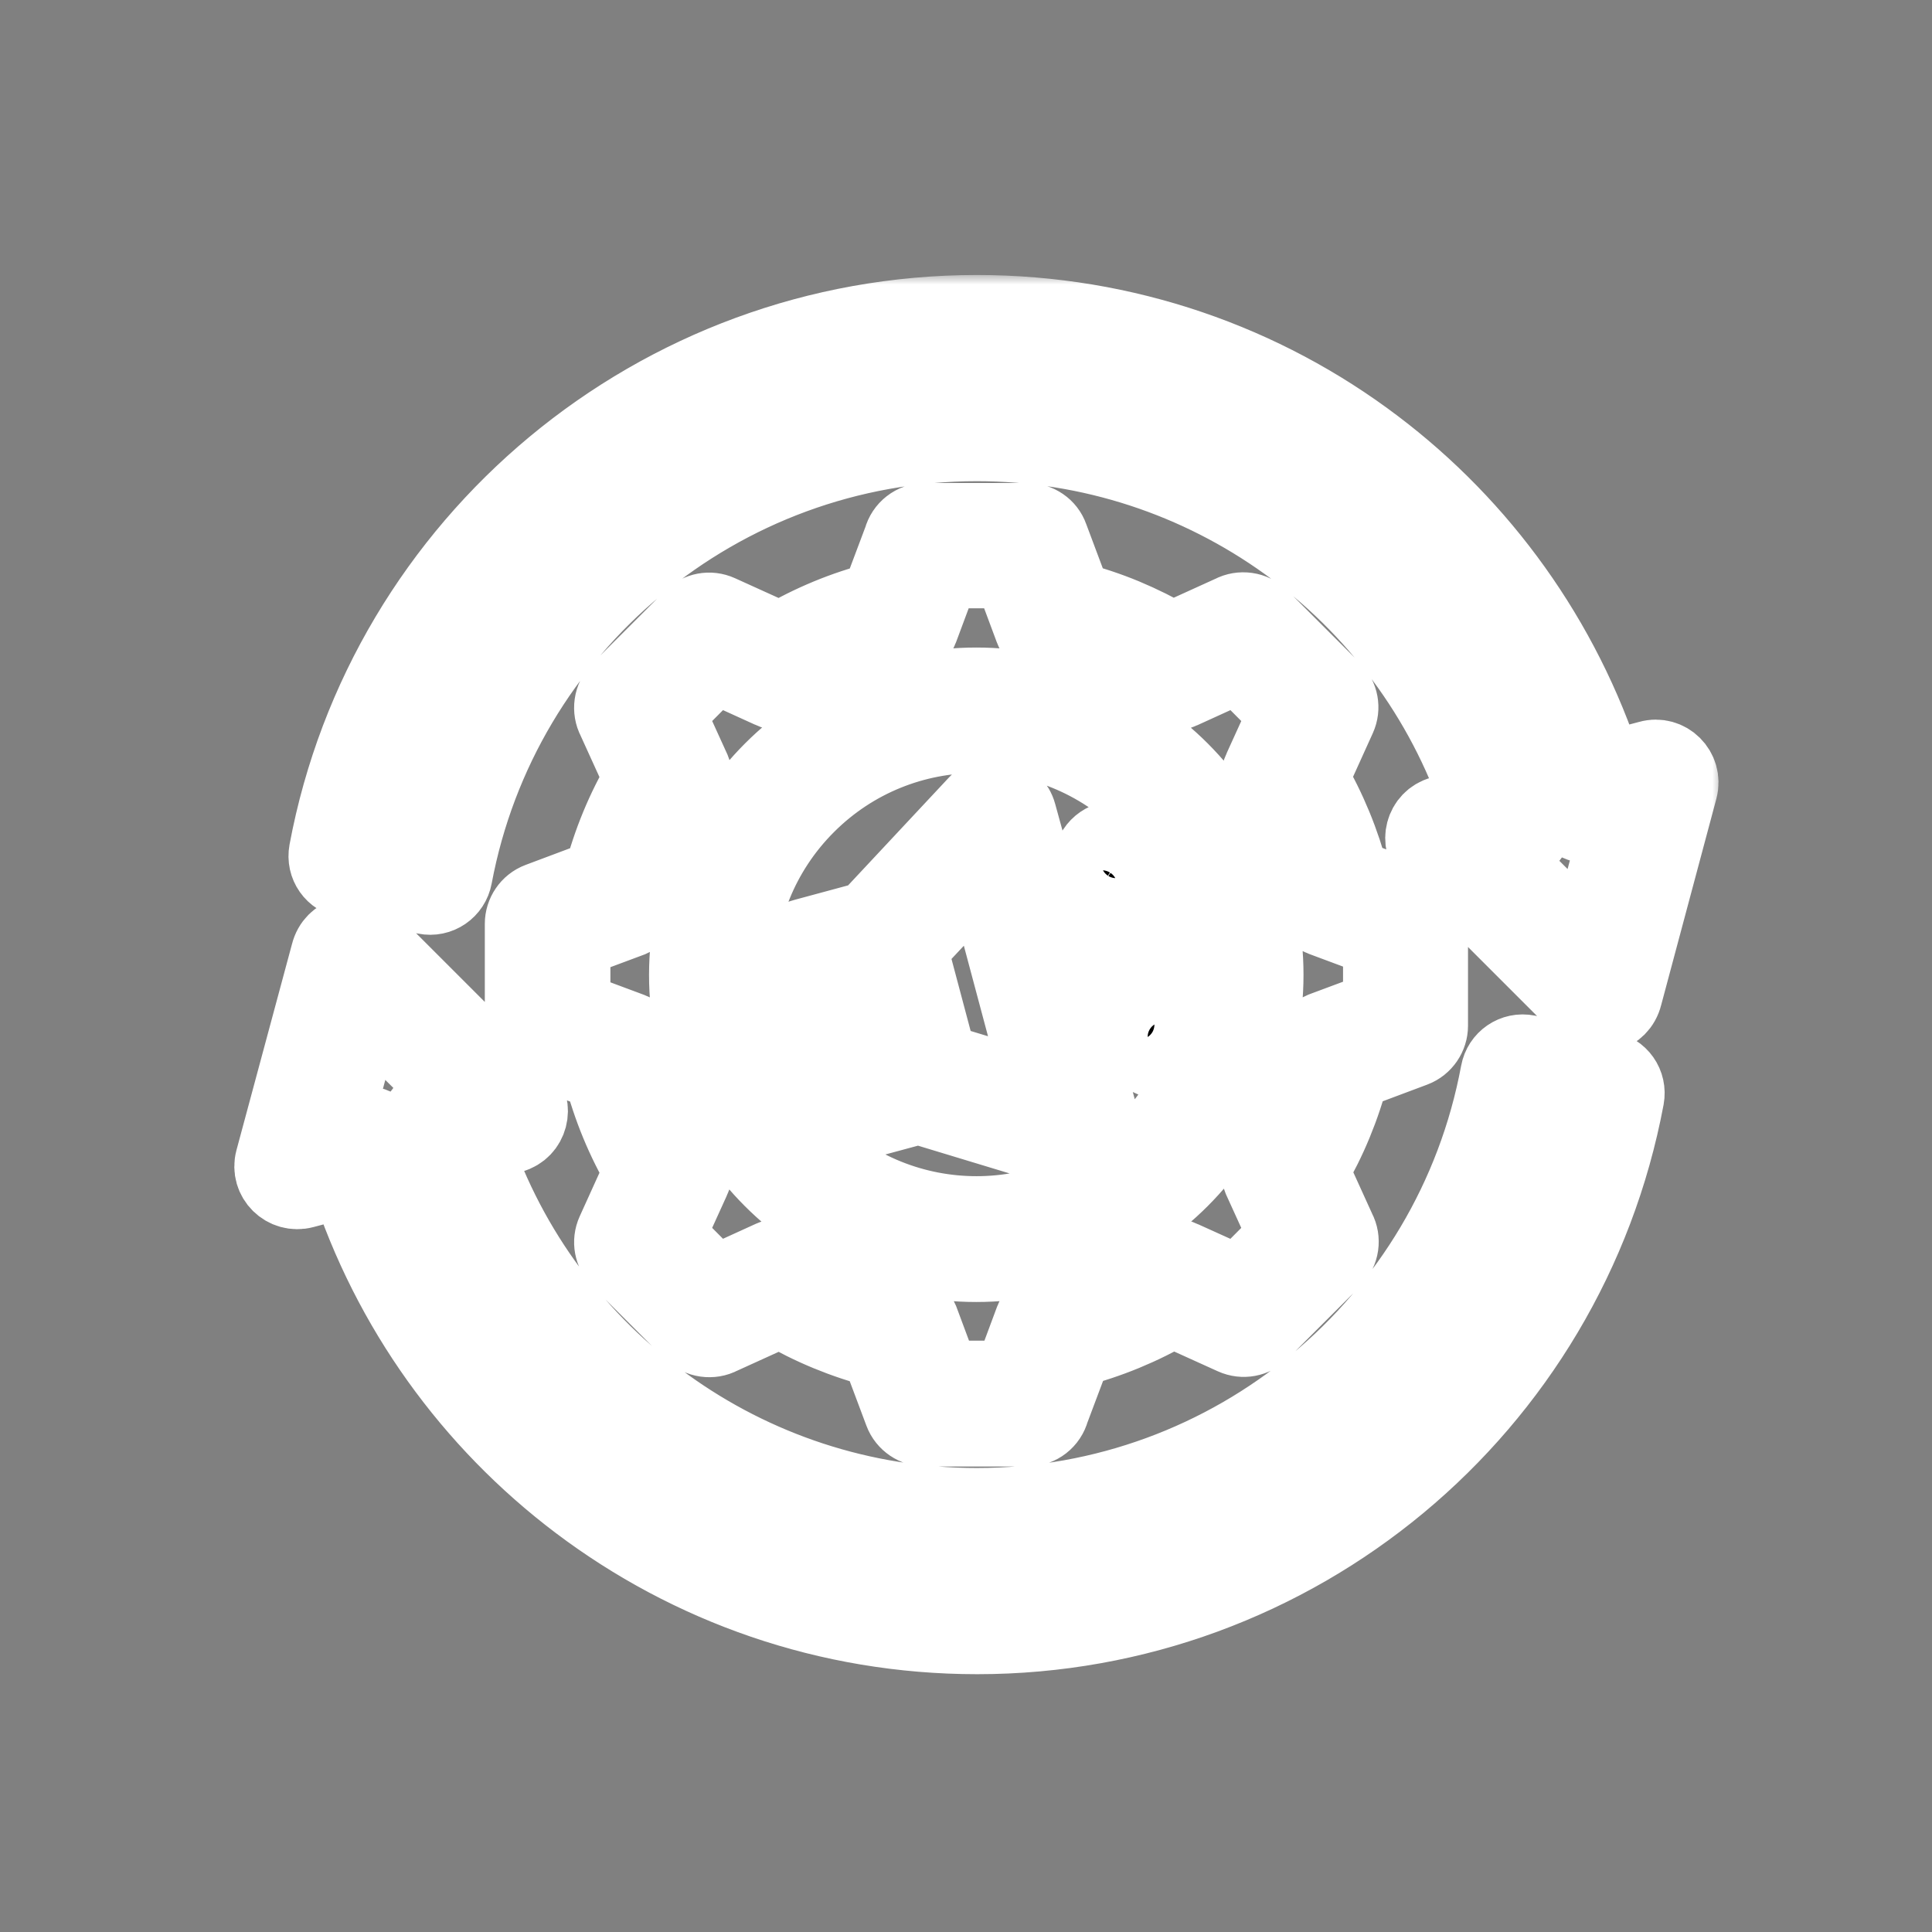 <svg width="100" height="100" viewBox="0 0 100 100" fill="none" xmlns="http://www.w3.org/2000/svg">
<rect x="0" y="0" width="100" height="100" fill="#808080" stroke="none"/>
<mask id="path-2-outside-1_2090_3655" maskUnits="userSpaceOnUse" x="11.128" y="14.234" width="78" height="73" fill="black">
<rect fill="white" x="11.128" y="14.234" width="78" height="73"/>
<path d="M20.062 59.141C23.906 72.656 36.297 82.141 50.562 82.141C65.406 82.141 78.156 71.859 81.422 57.531L79.781 57.188C76.656 70.781 64.516 80.453 50.562 80.453C37.078 80.453 25.328 71.469 21.687 58.688C21.5 58.031 21.875 57.344 22.547 57.141L23.719 56.828L18.906 52.047L17.14 58.625L18.531 58.25C19.203 58.062 19.89 58.469 20.062 59.141ZM29.969 77.75C24.422 73.562 20.203 67.734 18.015 60.969L15.719 61.578C14.781 61.828 13.922 60.984 14.172 60.047L17.047 49.375C17.297 48.359 18.484 48.094 19.156 48.75L27.031 56.625C27.703 57.297 27.406 58.469 26.469 58.719L24.469 59.25C28.203 70.344 38.641 77.984 50.562 77.984C63.781 77.984 75.172 68.562 77.594 55.531C77.719 54.844 78.375 54.391 79.062 54.531L83.094 55.344C83.828 55.484 84.266 56.125 84.141 56.812C81.125 72.906 67.047 84.656 50.578 84.656C42.828 84.656 35.703 82.078 29.969 77.75ZM81.016 41.734C77.141 28.156 64.797 18.734 50.562 18.734C35.687 18.734 22.922 29.047 19.656 43.344L21.297 43.672C24.406 30.156 36.5 20.406 50.562 20.406C63.937 20.406 75.719 29.297 79.391 42.172C79.578 42.828 79.203 43.516 78.531 43.719L77.359 44.031L82.172 48.844L83.937 42.266L82.562 42.641C81.875 42.828 81.187 42.422 81.016 41.734ZM71.141 23.125C76.641 27.281 80.859 33.094 83.062 39.906L85.359 39.297C86.297 39.031 87.156 39.891 86.906 40.828L84.047 51.516C83.797 52.531 82.609 52.797 81.937 52.141L74.062 44.266C73.391 43.594 73.687 42.422 74.625 42.172L76.625 41.641C72.875 30.469 62.391 22.906 50.562 22.906C37.234 22.906 25.906 32.422 23.484 45.359C23.359 46.047 22.703 46.5 22.015 46.359L18 45.547C17.265 45.406 16.828 44.766 16.953 44.078C19.953 28.047 34.047 16.234 50.562 16.234C58.25 16.234 65.406 18.781 71.141 23.125ZM59.437 50.344C58.766 50.516 58.094 50.125 57.906 49.453C57.734 48.781 58.125 48.109 58.781 47.922L60.312 47.516C60.984 47.344 61.656 47.734 61.844 48.406C62.016 49.078 61.625 49.75 60.953 49.938L59.437 50.344ZM58.109 46.469C57.734 47.047 56.969 47.219 56.391 46.859C55.812 46.484 55.641 45.719 56 45.141L56.703 44.031C57.078 43.453 57.844 43.281 58.422 43.641C59 44 59.172 44.781 58.812 45.359L58.109 46.469ZM58.422 54.141C57.812 53.828 57.578 53.062 57.891 52.469C58.203 51.859 58.953 51.625 59.562 51.938L60.734 52.547C61.344 52.859 61.578 53.625 61.266 54.234C60.953 54.844 60.203 55.078 59.594 54.766L58.422 54.141ZM53.844 46.344C56.891 46.578 58.75 49.922 57.281 52.672C56.969 53.266 56.5 53.781 55.937 54.172L56.984 58.094C57.234 59 56.391 59.938 55.328 59.578L47.547 57.219L44.25 58.109C42.469 58.594 40.609 57.516 40.125 55.734L39.281 52.625C39.047 51.75 39.187 50.797 39.625 50.078C40.062 49.328 40.766 48.75 41.672 48.5L44.969 47.609L50.578 41.609C51.25 40.891 52.437 41.203 52.687 42.141L53.844 46.344ZM55.234 50.172C55.125 49.781 54.906 49.453 54.609 49.219L55.172 51.312C55.312 50.969 55.344 50.562 55.234 50.172ZM44.766 50.266L42.328 50.922C42.094 50.984 41.922 51.141 41.812 51.328C41.703 51.516 41.672 51.75 41.734 51.984L42.562 55.094C42.687 55.562 43.172 55.828 43.625 55.703L46.062 55.047L44.766 50.266ZM50.891 44.953L47.031 49.078L48.594 54.953L54 56.594L50.891 44.953ZM50.531 35.516C58.781 35.516 65.469 42.203 65.469 50.453C65.469 58.703 58.781 65.391 50.531 65.391C42.281 65.391 35.594 58.703 35.594 50.453C35.609 42.203 42.297 35.516 50.531 35.516ZM59.328 41.656C54.469 36.797 46.609 36.797 41.75 41.656C36.891 46.516 36.891 54.391 41.75 59.234C46.609 64.094 54.484 64.094 59.328 59.234C64.187 54.375 64.187 46.5 59.328 41.656ZM53.469 32.547L52.328 29.484H48.75L47.609 32.547C47.453 32.969 47.094 33.25 46.687 33.328C44.766 33.734 42.797 34.578 41.141 35.625C40.75 35.875 40.281 35.875 39.906 35.688L36.984 34.359L34.469 36.891L35.828 39.875C36 40.281 35.969 40.719 35.75 41.062C34.672 42.766 33.875 44.656 33.437 46.625C33.344 47.047 33.031 47.375 32.656 47.531L29.594 48.672V52.234L32.656 53.375C33.078 53.531 33.359 53.891 33.437 54.297C33.844 56.203 34.703 58.188 35.734 59.828C35.984 60.219 35.984 60.688 35.797 61.062L34.469 63.984L36.984 66.516L39.969 65.156C40.375 64.969 40.812 65.016 41.156 65.234C42.859 66.312 44.75 67.109 46.719 67.547C47.141 67.641 47.469 67.953 47.625 68.328L48.766 71.391H52.344L53.484 68.328C53.641 67.906 54 67.625 54.406 67.547C56.312 67.141 58.297 66.281 59.953 65.25C60.344 65 60.812 65 61.187 65.188L64.125 66.516L66.641 63.984L65.281 61C65.109 60.594 65.141 60.156 65.359 59.812C66.437 58.109 67.234 56.219 67.672 54.25C67.766 53.828 68.078 53.5 68.453 53.344L71.516 52.203V48.641L68.453 47.5C68.031 47.344 67.75 46.984 67.672 46.578C67.266 44.656 66.422 42.703 65.375 41.047C65.125 40.656 65.125 40.188 65.312 39.812L66.641 36.891L64.125 34.359L61.141 35.719C60.75 35.906 60.297 35.859 59.969 35.641C59.047 35.062 58.266 34.656 57.281 34.25C56.344 33.859 55.391 33.562 54.406 33.344C53.937 33.234 53.609 32.938 53.469 32.547ZM54.344 27.812L55.562 31.062C56.469 31.297 57.359 31.594 58.187 31.938C59.047 32.297 59.891 32.719 60.672 33.172L63.766 31.766C64.234 31.516 64.844 31.594 65.234 31.984L68.984 35.734C69.344 36.094 69.453 36.641 69.234 37.125L67.797 40.297C68.734 41.891 69.437 43.609 69.906 45.406L73.062 46.594C73.594 46.734 73.984 47.234 73.984 47.797V53.094C73.984 53.594 73.672 54.078 73.172 54.266L69.922 55.484C69.453 57.297 68.75 59 67.812 60.594L69.219 63.688C69.469 64.156 69.391 64.766 69 65.156L65.25 68.906C64.891 69.266 64.344 69.375 63.859 69.156L60.687 67.719C59.094 68.656 57.391 69.359 55.578 69.828L54.391 72.984C54.25 73.516 53.766 73.906 53.187 73.906H47.891C47.391 73.906 46.906 73.594 46.719 73.094L45.5 69.844C43.687 69.375 41.984 68.672 40.391 67.734L37.297 69.141C36.828 69.391 36.219 69.312 35.828 68.922L32.078 65.172C31.719 64.812 31.609 64.266 31.828 63.781L33.266 60.609C32.328 59.016 31.625 57.312 31.156 55.5L28 54.312C27.469 54.172 27.094 53.672 27.094 53.109V47.812C27.094 47.312 27.406 46.828 27.906 46.641L31.156 45.422C31.625 43.609 32.328 41.906 33.266 40.312L31.859 37.219C31.609 36.75 31.687 36.141 32.078 35.75L35.828 32C36.187 31.641 36.734 31.531 37.219 31.75L40.391 33.188C41.984 32.25 43.703 31.531 45.5 31.078L46.687 27.922C46.828 27.391 47.312 27 47.891 27H53.187C53.687 27 54.172 27.312 54.344 27.812Z"/>
</mask>
<path d="M20.062 59.141C23.906 72.656 36.297 82.141 50.562 82.141C65.406 82.141 78.156 71.859 81.422 57.531L79.781 57.188C76.656 70.781 64.516 80.453 50.562 80.453C37.078 80.453 25.328 71.469 21.687 58.688C21.5 58.031 21.875 57.344 22.547 57.141L23.719 56.828L18.906 52.047L17.14 58.625L18.531 58.25C19.203 58.062 19.89 58.469 20.062 59.141ZM29.969 77.75C24.422 73.562 20.203 67.734 18.015 60.969L15.719 61.578C14.781 61.828 13.922 60.984 14.172 60.047L17.047 49.375C17.297 48.359 18.484 48.094 19.156 48.75L27.031 56.625C27.703 57.297 27.406 58.469 26.469 58.719L24.469 59.25C28.203 70.344 38.641 77.984 50.562 77.984C63.781 77.984 75.172 68.562 77.594 55.531C77.719 54.844 78.375 54.391 79.062 54.531L83.094 55.344C83.828 55.484 84.266 56.125 84.141 56.812C81.125 72.906 67.047 84.656 50.578 84.656C42.828 84.656 35.703 82.078 29.969 77.75ZM81.016 41.734C77.141 28.156 64.797 18.734 50.562 18.734C35.687 18.734 22.922 29.047 19.656 43.344L21.297 43.672C24.406 30.156 36.5 20.406 50.562 20.406C63.937 20.406 75.719 29.297 79.391 42.172C79.578 42.828 79.203 43.516 78.531 43.719L77.359 44.031L82.172 48.844L83.937 42.266L82.562 42.641C81.875 42.828 81.187 42.422 81.016 41.734ZM71.141 23.125C76.641 27.281 80.859 33.094 83.062 39.906L85.359 39.297C86.297 39.031 87.156 39.891 86.906 40.828L84.047 51.516C83.797 52.531 82.609 52.797 81.937 52.141L74.062 44.266C73.391 43.594 73.687 42.422 74.625 42.172L76.625 41.641C72.875 30.469 62.391 22.906 50.562 22.906C37.234 22.906 25.906 32.422 23.484 45.359C23.359 46.047 22.703 46.5 22.015 46.359L18 45.547C17.265 45.406 16.828 44.766 16.953 44.078C19.953 28.047 34.047 16.234 50.562 16.234C58.25 16.234 65.406 18.781 71.141 23.125ZM59.437 50.344C58.766 50.516 58.094 50.125 57.906 49.453C57.734 48.781 58.125 48.109 58.781 47.922L60.312 47.516C60.984 47.344 61.656 47.734 61.844 48.406C62.016 49.078 61.625 49.75 60.953 49.938L59.437 50.344ZM58.109 46.469C57.734 47.047 56.969 47.219 56.391 46.859C55.812 46.484 55.641 45.719 56 45.141L56.703 44.031C57.078 43.453 57.844 43.281 58.422 43.641C59 44 59.172 44.781 58.812 45.359L58.109 46.469ZM58.422 54.141C57.812 53.828 57.578 53.062 57.891 52.469C58.203 51.859 58.953 51.625 59.562 51.938L60.734 52.547C61.344 52.859 61.578 53.625 61.266 54.234C60.953 54.844 60.203 55.078 59.594 54.766L58.422 54.141ZM53.844 46.344C56.891 46.578 58.75 49.922 57.281 52.672C56.969 53.266 56.5 53.781 55.937 54.172L56.984 58.094C57.234 59 56.391 59.938 55.328 59.578L47.547 57.219L44.25 58.109C42.469 58.594 40.609 57.516 40.125 55.734L39.281 52.625C39.047 51.75 39.187 50.797 39.625 50.078C40.062 49.328 40.766 48.75 41.672 48.5L44.969 47.609L50.578 41.609C51.25 40.891 52.437 41.203 52.687 42.141L53.844 46.344ZM55.234 50.172C55.125 49.781 54.906 49.453 54.609 49.219L55.172 51.312C55.312 50.969 55.344 50.562 55.234 50.172ZM44.766 50.266L42.328 50.922C42.094 50.984 41.922 51.141 41.812 51.328C41.703 51.516 41.672 51.75 41.734 51.984L42.562 55.094C42.687 55.562 43.172 55.828 43.625 55.703L46.062 55.047L44.766 50.266ZM50.891 44.953L47.031 49.078L48.594 54.953L54 56.594L50.891 44.953ZM50.531 35.516C58.781 35.516 65.469 42.203 65.469 50.453C65.469 58.703 58.781 65.391 50.531 65.391C42.281 65.391 35.594 58.703 35.594 50.453C35.609 42.203 42.297 35.516 50.531 35.516ZM59.328 41.656C54.469 36.797 46.609 36.797 41.75 41.656C36.891 46.516 36.891 54.391 41.75 59.234C46.609 64.094 54.484 64.094 59.328 59.234C64.187 54.375 64.187 46.5 59.328 41.656ZM53.469 32.547L52.328 29.484H48.75L47.609 32.547C47.453 32.969 47.094 33.25 46.687 33.328C44.766 33.734 42.797 34.578 41.141 35.625C40.75 35.875 40.281 35.875 39.906 35.688L36.984 34.359L34.469 36.891L35.828 39.875C36 40.281 35.969 40.719 35.75 41.062C34.672 42.766 33.875 44.656 33.437 46.625C33.344 47.047 33.031 47.375 32.656 47.531L29.594 48.672V52.234L32.656 53.375C33.078 53.531 33.359 53.891 33.437 54.297C33.844 56.203 34.703 58.188 35.734 59.828C35.984 60.219 35.984 60.688 35.797 61.062L34.469 63.984L36.984 66.516L39.969 65.156C40.375 64.969 40.812 65.016 41.156 65.234C42.859 66.312 44.75 67.109 46.719 67.547C47.141 67.641 47.469 67.953 47.625 68.328L48.766 71.391H52.344L53.484 68.328C53.641 67.906 54 67.625 54.406 67.547C56.312 67.141 58.297 66.281 59.953 65.25C60.344 65 60.812 65 61.187 65.188L64.125 66.516L66.641 63.984L65.281 61C65.109 60.594 65.141 60.156 65.359 59.812C66.437 58.109 67.234 56.219 67.672 54.25C67.766 53.828 68.078 53.5 68.453 53.344L71.516 52.203V48.641L68.453 47.5C68.031 47.344 67.75 46.984 67.672 46.578C67.266 44.656 66.422 42.703 65.375 41.047C65.125 40.656 65.125 40.188 65.312 39.812L66.641 36.891L64.125 34.359L61.141 35.719C60.75 35.906 60.297 35.859 59.969 35.641C59.047 35.062 58.266 34.656 57.281 34.25C56.344 33.859 55.391 33.562 54.406 33.344C53.937 33.234 53.609 32.938 53.469 32.547ZM54.344 27.812L55.562 31.062C56.469 31.297 57.359 31.594 58.187 31.938C59.047 32.297 59.891 32.719 60.672 33.172L63.766 31.766C64.234 31.516 64.844 31.594 65.234 31.984L68.984 35.734C69.344 36.094 69.453 36.641 69.234 37.125L67.797 40.297C68.734 41.891 69.437 43.609 69.906 45.406L73.062 46.594C73.594 46.734 73.984 47.234 73.984 47.797V53.094C73.984 53.594 73.672 54.078 73.172 54.266L69.922 55.484C69.453 57.297 68.75 59 67.812 60.594L69.219 63.688C69.469 64.156 69.391 64.766 69 65.156L65.25 68.906C64.891 69.266 64.344 69.375 63.859 69.156L60.687 67.719C59.094 68.656 57.391 69.359 55.578 69.828L54.391 72.984C54.25 73.516 53.766 73.906 53.187 73.906H47.891C47.391 73.906 46.906 73.594 46.719 73.094L45.5 69.844C43.687 69.375 41.984 68.672 40.391 67.734L37.297 69.141C36.828 69.391 36.219 69.312 35.828 68.922L32.078 65.172C31.719 64.812 31.609 64.266 31.828 63.781L33.266 60.609C32.328 59.016 31.625 57.312 31.156 55.5L28 54.312C27.469 54.172 27.094 53.672 27.094 53.109V47.812C27.094 47.312 27.406 46.828 27.906 46.641L31.156 45.422C31.625 43.609 32.328 41.906 33.266 40.312L31.859 37.219C31.609 36.75 31.687 36.141 32.078 35.75L35.828 32C36.187 31.641 36.734 31.531 37.219 31.75L40.391 33.188C41.984 32.25 43.703 31.531 45.5 31.078L46.687 27.922C46.828 27.391 47.312 27 47.891 27H53.187C53.687 27 54.172 27.312 54.344 27.812Z" fill="#2A4488" style="fill:#2A4488;fill:color(display-p3 0.165 0.267 0.533);fill-opacity:1;"/>
<path d="M20.062 59.141C23.906 72.656 36.297 82.141 50.562 82.141C65.406 82.141 78.156 71.859 81.422 57.531L79.781 57.188C76.656 70.781 64.516 80.453 50.562 80.453C37.078 80.453 25.328 71.469 21.687 58.688C21.5 58.031 21.875 57.344 22.547 57.141L23.719 56.828L18.906 52.047L17.14 58.625L18.531 58.25C19.203 58.062 19.89 58.469 20.062 59.141ZM29.969 77.75C24.422 73.562 20.203 67.734 18.015 60.969L15.719 61.578C14.781 61.828 13.922 60.984 14.172 60.047L17.047 49.375C17.297 48.359 18.484 48.094 19.156 48.75L27.031 56.625C27.703 57.297 27.406 58.469 26.469 58.719L24.469 59.25C28.203 70.344 38.641 77.984 50.562 77.984C63.781 77.984 75.172 68.562 77.594 55.531C77.719 54.844 78.375 54.391 79.062 54.531L83.094 55.344C83.828 55.484 84.266 56.125 84.141 56.812C81.125 72.906 67.047 84.656 50.578 84.656C42.828 84.656 35.703 82.078 29.969 77.75ZM81.016 41.734C77.141 28.156 64.797 18.734 50.562 18.734C35.687 18.734 22.922 29.047 19.656 43.344L21.297 43.672C24.406 30.156 36.5 20.406 50.562 20.406C63.937 20.406 75.719 29.297 79.391 42.172C79.578 42.828 79.203 43.516 78.531 43.719L77.359 44.031L82.172 48.844L83.937 42.266L82.562 42.641C81.875 42.828 81.187 42.422 81.016 41.734ZM71.141 23.125C76.641 27.281 80.859 33.094 83.062 39.906L85.359 39.297C86.297 39.031 87.156 39.891 86.906 40.828L84.047 51.516C83.797 52.531 82.609 52.797 81.937 52.141L74.062 44.266C73.391 43.594 73.687 42.422 74.625 42.172L76.625 41.641C72.875 30.469 62.391 22.906 50.562 22.906C37.234 22.906 25.906 32.422 23.484 45.359C23.359 46.047 22.703 46.5 22.015 46.359L18 45.547C17.265 45.406 16.828 44.766 16.953 44.078C19.953 28.047 34.047 16.234 50.562 16.234C58.25 16.234 65.406 18.781 71.141 23.125ZM59.437 50.344C58.766 50.516 58.094 50.125 57.906 49.453C57.734 48.781 58.125 48.109 58.781 47.922L60.312 47.516C60.984 47.344 61.656 47.734 61.844 48.406C62.016 49.078 61.625 49.75 60.953 49.938L59.437 50.344ZM58.109 46.469C57.734 47.047 56.969 47.219 56.391 46.859C55.812 46.484 55.641 45.719 56 45.141L56.703 44.031C57.078 43.453 57.844 43.281 58.422 43.641C59 44 59.172 44.781 58.812 45.359L58.109 46.469ZM58.422 54.141C57.812 53.828 57.578 53.062 57.891 52.469C58.203 51.859 58.953 51.625 59.562 51.938L60.734 52.547C61.344 52.859 61.578 53.625 61.266 54.234C60.953 54.844 60.203 55.078 59.594 54.766L58.422 54.141ZM53.844 46.344C56.891 46.578 58.75 49.922 57.281 52.672C56.969 53.266 56.5 53.781 55.937 54.172L56.984 58.094C57.234 59 56.391 59.938 55.328 59.578L47.547 57.219L44.25 58.109C42.469 58.594 40.609 57.516 40.125 55.734L39.281 52.625C39.047 51.75 39.187 50.797 39.625 50.078C40.062 49.328 40.766 48.75 41.672 48.5L44.969 47.609L50.578 41.609C51.25 40.891 52.437 41.203 52.687 42.141L53.844 46.344ZM55.234 50.172C55.125 49.781 54.906 49.453 54.609 49.219L55.172 51.312C55.312 50.969 55.344 50.562 55.234 50.172ZM44.766 50.266L42.328 50.922C42.094 50.984 41.922 51.141 41.812 51.328C41.703 51.516 41.672 51.75 41.734 51.984L42.562 55.094C42.687 55.562 43.172 55.828 43.625 55.703L46.062 55.047L44.766 50.266ZM50.891 44.953L47.031 49.078L48.594 54.953L54 56.594L50.891 44.953ZM50.531 35.516C58.781 35.516 65.469 42.203 65.469 50.453C65.469 58.703 58.781 65.391 50.531 65.391C42.281 65.391 35.594 58.703 35.594 50.453C35.609 42.203 42.297 35.516 50.531 35.516ZM59.328 41.656C54.469 36.797 46.609 36.797 41.75 41.656C36.891 46.516 36.891 54.391 41.75 59.234C46.609 64.094 54.484 64.094 59.328 59.234C64.187 54.375 64.187 46.5 59.328 41.656ZM53.469 32.547L52.328 29.484H48.75L47.609 32.547C47.453 32.969 47.094 33.25 46.687 33.328C44.766 33.734 42.797 34.578 41.141 35.625C40.75 35.875 40.281 35.875 39.906 35.688L36.984 34.359L34.469 36.891L35.828 39.875C36 40.281 35.969 40.719 35.75 41.062C34.672 42.766 33.875 44.656 33.437 46.625C33.344 47.047 33.031 47.375 32.656 47.531L29.594 48.672V52.234L32.656 53.375C33.078 53.531 33.359 53.891 33.437 54.297C33.844 56.203 34.703 58.188 35.734 59.828C35.984 60.219 35.984 60.688 35.797 61.062L34.469 63.984L36.984 66.516L39.969 65.156C40.375 64.969 40.812 65.016 41.156 65.234C42.859 66.312 44.75 67.109 46.719 67.547C47.141 67.641 47.469 67.953 47.625 68.328L48.766 71.391H52.344L53.484 68.328C53.641 67.906 54 67.625 54.406 67.547C56.312 67.141 58.297 66.281 59.953 65.25C60.344 65 60.812 65 61.187 65.188L64.125 66.516L66.641 63.984L65.281 61C65.109 60.594 65.141 60.156 65.359 59.812C66.437 58.109 67.234 56.219 67.672 54.25C67.766 53.828 68.078 53.5 68.453 53.344L71.516 52.203V48.641L68.453 47.5C68.031 47.344 67.75 46.984 67.672 46.578C67.266 44.656 66.422 42.703 65.375 41.047C65.125 40.656 65.125 40.188 65.312 39.812L66.641 36.891L64.125 34.359L61.141 35.719C60.75 35.906 60.297 35.859 59.969 35.641C59.047 35.062 58.266 34.656 57.281 34.25C56.344 33.859 55.391 33.562 54.406 33.344C53.937 33.234 53.609 32.938 53.469 32.547ZM54.344 27.812L55.562 31.062C56.469 31.297 57.359 31.594 58.187 31.938C59.047 32.297 59.891 32.719 60.672 33.172L63.766 31.766C64.234 31.516 64.844 31.594 65.234 31.984L68.984 35.734C69.344 36.094 69.453 36.641 69.234 37.125L67.797 40.297C68.734 41.891 69.437 43.609 69.906 45.406L73.062 46.594C73.594 46.734 73.984 47.234 73.984 47.797V53.094C73.984 53.594 73.672 54.078 73.172 54.266L69.922 55.484C69.453 57.297 68.75 59 67.812 60.594L69.219 63.688C69.469 64.156 69.391 64.766 69 65.156L65.25 68.906C64.891 69.266 64.344 69.375 63.859 69.156L60.687 67.719C59.094 68.656 57.391 69.359 55.578 69.828L54.391 72.984C54.25 73.516 53.766 73.906 53.187 73.906H47.891C47.391 73.906 46.906 73.594 46.719 73.094L45.5 69.844C43.687 69.375 41.984 68.672 40.391 67.734L37.297 69.141C36.828 69.391 36.219 69.312 35.828 68.922L32.078 65.172C31.719 64.812 31.609 64.266 31.828 63.781L33.266 60.609C32.328 59.016 31.625 57.312 31.156 55.5L28 54.312C27.469 54.172 27.094 53.672 27.094 53.109V47.812C27.094 47.312 27.406 46.828 27.906 46.641L31.156 45.422C31.625 43.609 32.328 41.906 33.266 40.312L31.859 37.219C31.609 36.75 31.687 36.141 32.078 35.75L35.828 32C36.187 31.641 36.734 31.531 37.219 31.75L40.391 33.188C41.984 32.25 43.703 31.531 45.5 31.078L46.687 27.922C46.828 27.391 47.312 27 47.891 27H53.187C53.687 27 54.172 27.312 54.344 27.812Z" stroke="white" style="stroke:white;stroke-opacity:1;" stroke-width="4" mask="url(#path-2-outside-1_2090_3655)"/>
</svg>
